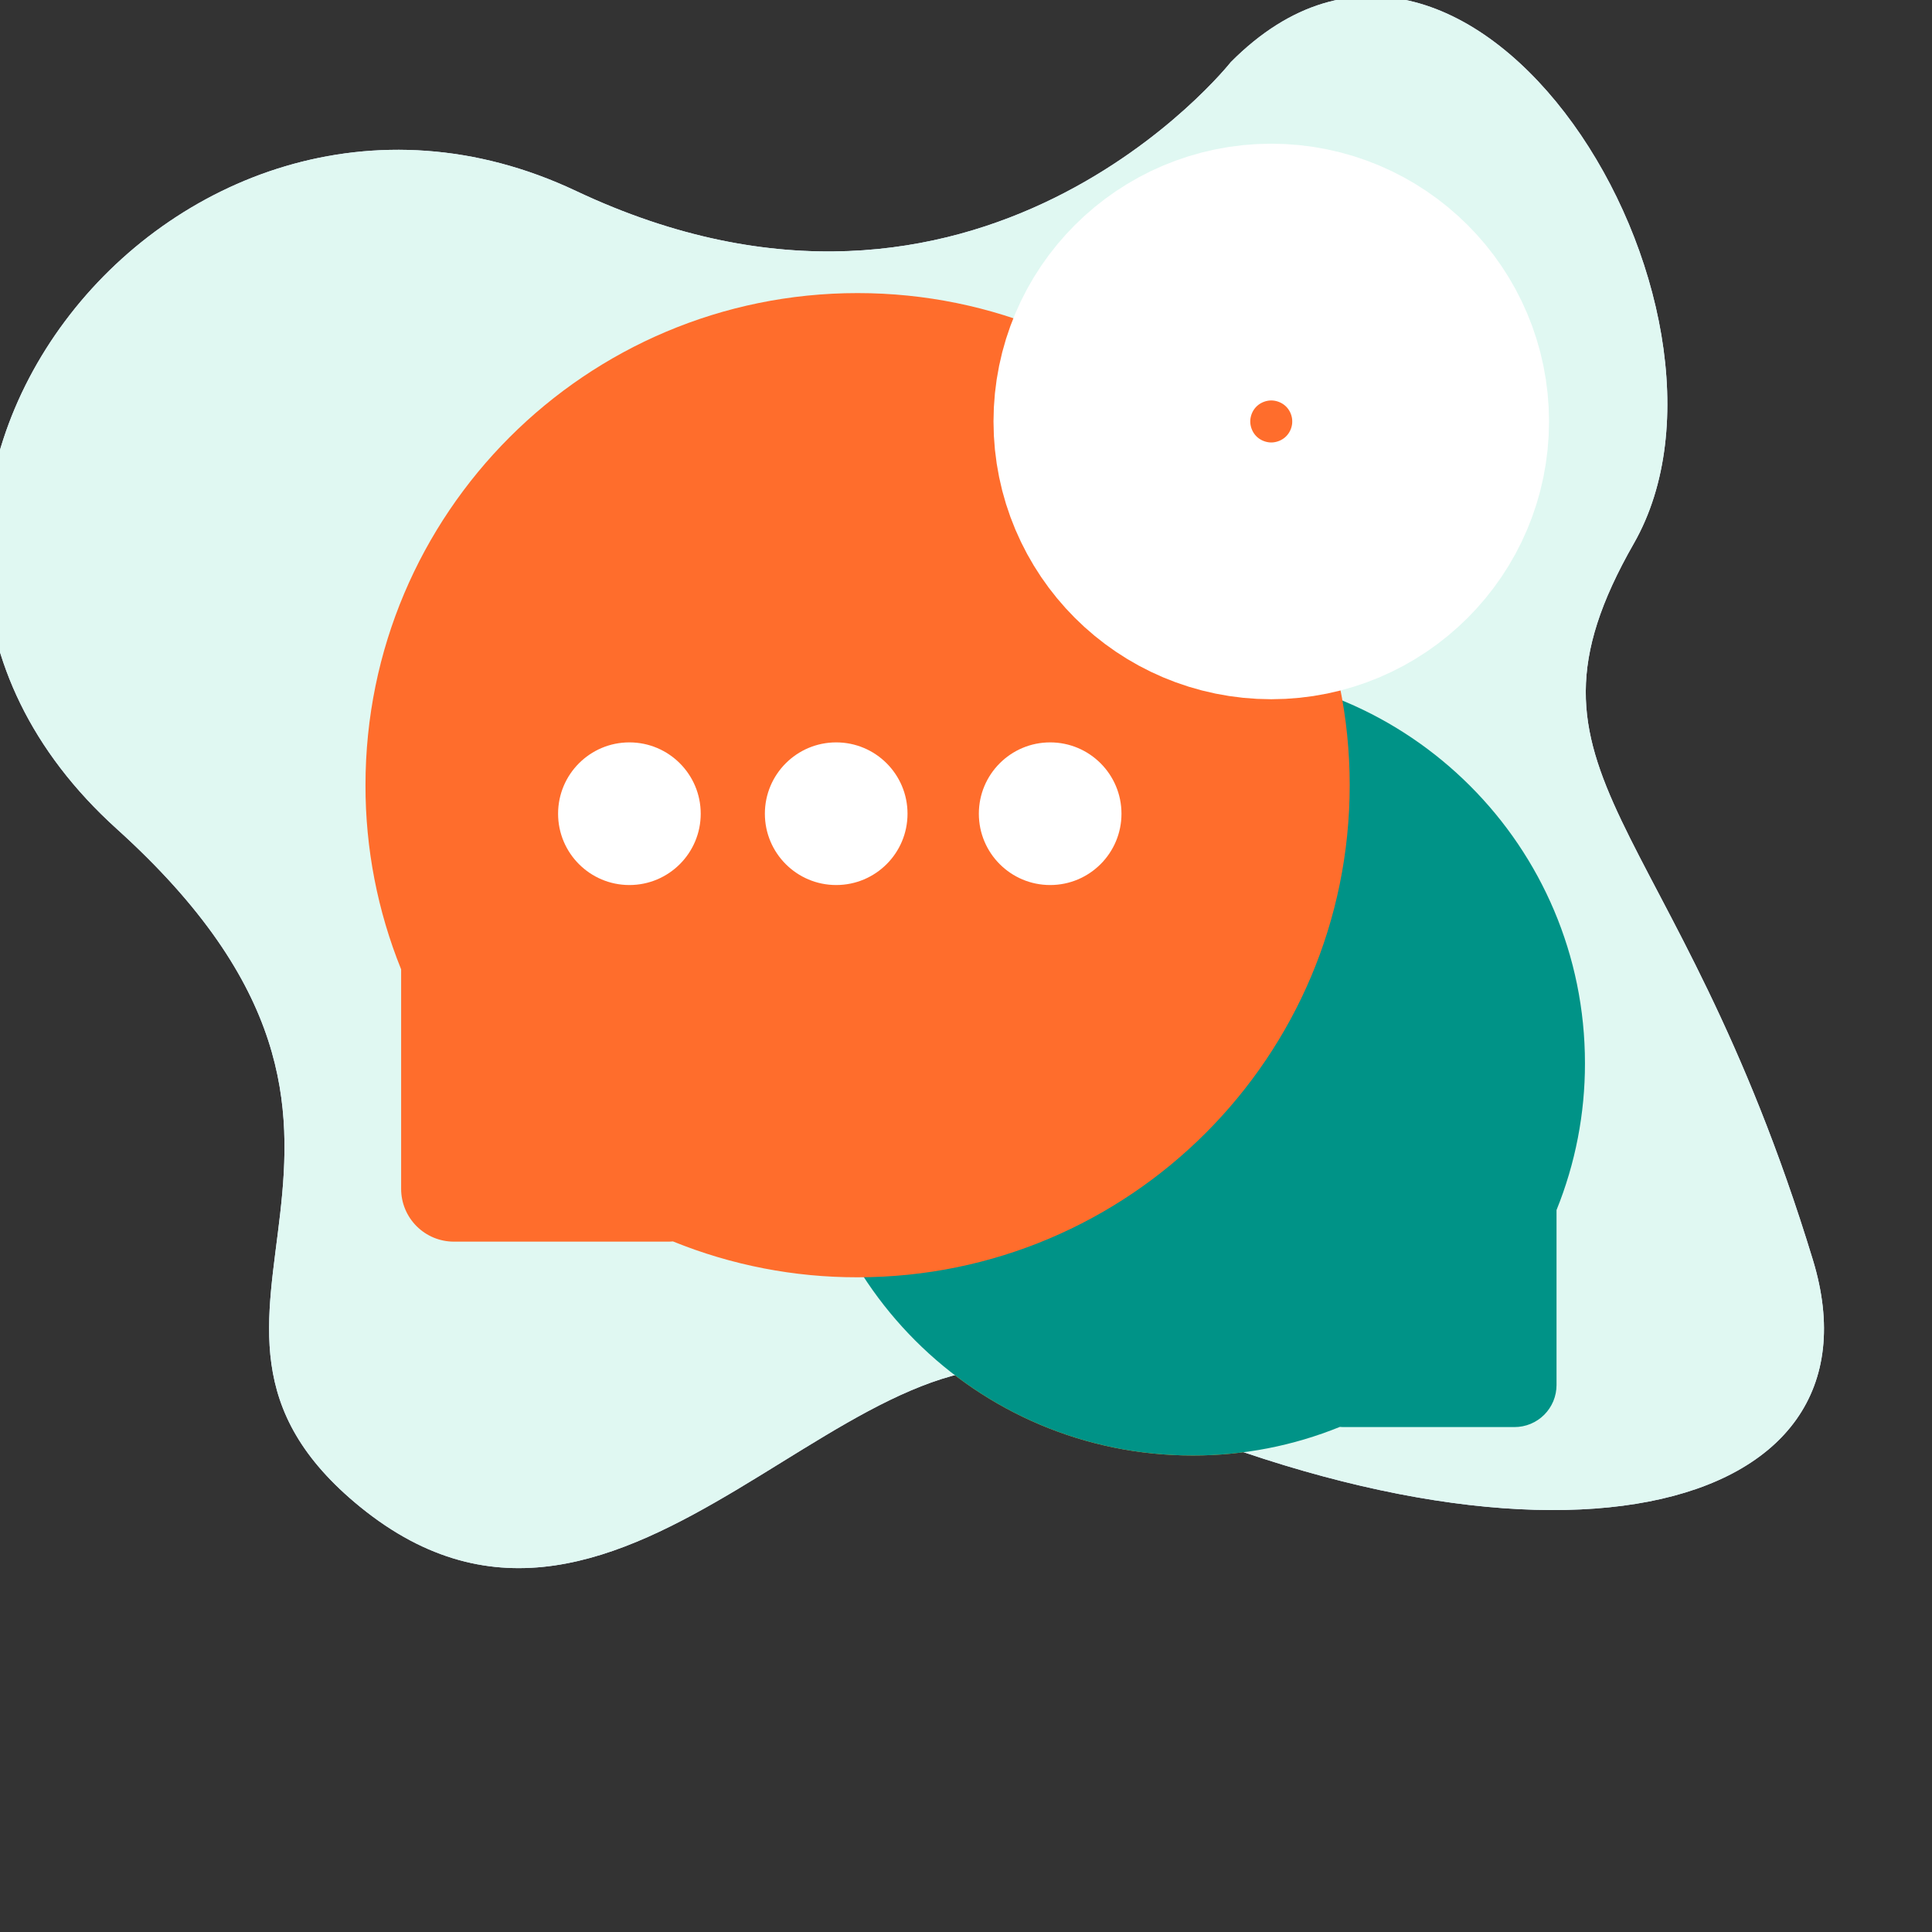 <svg width="97" height="97" viewBox="0 0 97 97" fill="none" xmlns="http://www.w3.org/2000/svg">
<rect x="0" y="0" width="97" height="97" fill="#333333" stroke="none"/>
<g clip-path="url(#clip0_407_219058)">
<path d="M61.794 3.12C61.794 3.12 49.148 19.139 28.913 9.584C8.678 0.029 -11.556 25.884 5.868 41.622C23.292 57.36 6.241 66.008 18.078 75.653C31.532 86.615 43.245 64.386 53.925 69.444C77.495 80.609 94.956 76.189 91.022 63.262C84.115 40.569 75.284 39.092 82.028 27.289C88.773 15.485 73.888 -9.057 61.794 3.12Z" fill="#DEE9FF"/>
<path d="M40.188 53.382C40.188 64.259 49.004 73.076 59.882 73.076C62.415 73.08 64.924 72.593 67.272 71.64C67.32 71.646 67.368 71.649 67.417 71.649H76.037C76.314 71.649 76.589 71.595 76.845 71.489C77.102 71.382 77.335 71.227 77.531 71.031C77.727 70.835 77.882 70.602 77.989 70.345C78.095 70.089 78.149 69.814 78.149 69.537V60.752C79.096 58.41 79.58 55.907 79.576 53.382C79.576 42.504 70.759 33.688 59.882 33.688C49.004 33.688 40.188 42.504 40.188 53.382Z" fill="url(#paint0_linear_407_219058)"/>
<path d="M67.764 39.422C67.764 53.068 56.703 64.129 43.057 64.129C39.88 64.135 36.731 63.523 33.786 62.328C33.726 62.335 33.665 62.339 33.604 62.339H22.79C22.442 62.339 22.097 62.271 21.776 62.138C21.454 62.005 21.162 61.809 20.916 61.563C20.67 61.317 20.474 61.025 20.341 60.703C20.208 60.382 20.14 60.037 20.14 59.689V48.668C18.953 45.73 18.345 42.591 18.35 39.422C18.35 25.776 29.411 14.715 43.057 14.715C56.703 14.715 67.764 25.776 67.764 39.422Z" fill="url(#paint1_linear_407_219058)"/>
<path d="M31.6 44.435C33.578 44.435 35.181 42.832 35.181 40.854C35.181 38.877 33.578 37.273 31.6 37.273C29.623 37.273 28.02 38.877 28.02 40.854C28.02 42.832 29.623 44.435 31.6 44.435Z" fill="white"/>
<path d="M41.983 44.435C43.961 44.435 45.564 42.832 45.564 40.854C45.564 38.877 43.961 37.273 41.983 37.273C40.005 37.273 38.402 38.877 38.402 40.854C38.402 42.832 40.005 44.435 41.983 44.435Z" fill="white"/>
<path d="M52.725 44.435C54.703 44.435 56.306 42.832 56.306 40.854C56.306 38.877 54.703 37.273 52.725 37.273C50.748 37.273 49.145 38.877 49.145 40.854C49.145 42.832 50.748 44.435 52.725 44.435Z" fill="white"/>
<path d="M63.826 27.606C67.386 27.606 70.272 24.72 70.272 21.16C70.272 17.601 67.386 14.715 63.826 14.715C60.267 14.715 57.381 17.601 57.381 21.16C57.381 24.72 60.267 27.606 63.826 27.606Z" fill="url(#paint2_linear_407_219058)" stroke="white" stroke-width="15" stroke-miterlimit="10"/>
<path d="M65.873 19.249C65.788 18.921 65.635 18.614 65.425 18.349C65.24 18.125 65 17.953 64.728 17.851C64.141 17.649 63.504 17.649 62.917 17.851C62.646 17.953 62.406 18.125 62.223 18.349C62.011 18.613 61.858 18.92 61.775 19.249C61.662 19.691 61.609 20.147 61.618 20.604V21.69C61.609 22.148 61.663 22.605 61.778 23.048C61.861 23.379 62.015 23.689 62.228 23.956C62.413 24.182 62.653 24.356 62.925 24.462C63.509 24.671 64.147 24.671 64.731 24.462C65.001 24.356 65.24 24.181 65.423 23.956C65.632 23.687 65.784 23.378 65.867 23.048C65.98 22.604 66.033 22.148 66.024 21.69H66.03V20.604C66.038 20.147 65.986 19.691 65.873 19.249ZM64.901 21.852C64.904 22.142 64.881 22.432 64.832 22.718C64.798 22.921 64.729 23.116 64.627 23.295C64.548 23.433 64.432 23.546 64.291 23.62C64.147 23.69 63.988 23.724 63.828 23.721C63.668 23.724 63.509 23.689 63.365 23.62C63.222 23.546 63.103 23.433 63.021 23.295C62.917 23.117 62.845 22.921 62.808 22.718C62.754 22.433 62.729 22.143 62.734 21.852V20.431C62.729 20.142 62.753 19.853 62.806 19.568C62.841 19.369 62.912 19.177 63.016 19.004C63.098 18.871 63.217 18.764 63.357 18.695C63.502 18.632 63.659 18.599 63.817 18.599C63.976 18.599 64.132 18.632 64.278 18.695C64.419 18.762 64.538 18.87 64.619 19.004C64.723 19.177 64.794 19.369 64.829 19.568C64.882 19.853 64.906 20.142 64.901 20.431V21.852L64.901 21.852Z" fill="white"/>
<g clip-path="url(#clip1_407_219058)">
<path d="M61.794 3.12C61.794 3.12 49.148 19.139 28.913 9.584C8.678 0.029 -11.556 25.884 5.868 41.622C23.292 57.36 6.241 66.008 18.078 75.653C31.532 86.615 43.245 64.386 53.925 69.444C77.495 80.609 94.956 76.189 91.022 63.262C84.115 40.569 75.284 39.092 82.028 27.289C88.773 15.485 73.888 -9.057 61.794 3.12Z" fill="#E0F8F2"/>
<path d="M40.188 53.382C40.188 64.259 49.004 73.076 59.882 73.076C62.415 73.08 64.924 72.593 67.272 71.64C67.32 71.646 67.368 71.649 67.417 71.649H76.037C76.314 71.649 76.589 71.595 76.845 71.489C77.102 71.382 77.335 71.227 77.531 71.031C77.727 70.835 77.882 70.602 77.989 70.345C78.095 70.089 78.149 69.814 78.149 69.537V60.752C79.096 58.41 79.58 55.907 79.576 53.382C79.576 42.504 70.759 33.688 59.882 33.688C49.004 33.688 40.188 42.504 40.188 53.382Z" fill="#009387"/>
<path d="M67.764 39.422C67.764 53.068 56.703 64.129 43.057 64.129C39.88 64.135 36.731 63.523 33.786 62.328C33.726 62.335 33.665 62.339 33.604 62.339H22.79C22.442 62.339 22.097 62.271 21.776 62.138C21.454 62.005 21.162 61.809 20.916 61.563C20.67 61.317 20.474 61.025 20.341 60.703C20.208 60.382 20.14 60.037 20.14 59.689V48.668C18.953 45.73 18.345 42.591 18.35 39.422C18.35 25.776 29.411 14.715 43.057 14.715C56.703 14.715 67.764 25.776 67.764 39.422Z" fill="#FF6D2C"/>
<path d="M31.6 44.435C33.578 44.435 35.181 42.832 35.181 40.854C35.181 38.877 33.578 37.273 31.6 37.273C29.623 37.273 28.02 38.877 28.02 40.854C28.02 42.832 29.623 44.435 31.6 44.435Z" fill="white"/>
<path d="M41.983 44.435C43.961 44.435 45.564 42.832 45.564 40.854C45.564 38.877 43.961 37.273 41.983 37.273C40.005 37.273 38.402 38.877 38.402 40.854C38.402 42.832 40.005 44.435 41.983 44.435Z" fill="white"/>
<path d="M52.725 44.435C54.703 44.435 56.306 42.832 56.306 40.854C56.306 38.877 54.703 37.273 52.725 37.273C50.748 37.273 49.145 38.877 49.145 40.854C49.145 42.832 50.748 44.435 52.725 44.435Z" fill="white"/>
<path d="M63.826 27.606C67.386 27.606 70.272 24.72 70.272 21.16C70.272 17.601 67.386 14.715 63.826 14.715C60.267 14.715 57.381 17.601 57.381 21.16C57.381 24.72 60.267 27.606 63.826 27.606Z" fill="#FF6D2C" stroke="white" stroke-width="15" stroke-miterlimit="10"/>
<path d="M65.873 19.249C65.788 18.921 65.635 18.614 65.425 18.349C65.24 18.125 65 17.953 64.728 17.851C64.141 17.649 63.504 17.649 62.917 17.851C62.646 17.953 62.406 18.125 62.223 18.349C62.011 18.613 61.858 18.92 61.775 19.249C61.662 19.691 61.609 20.147 61.618 20.604V21.69C61.609 22.148 61.663 22.605 61.778 23.048C61.861 23.379 62.015 23.689 62.228 23.956C62.413 24.182 62.653 24.356 62.925 24.462C63.509 24.671 64.147 24.671 64.731 24.462C65.001 24.356 65.24 24.181 65.423 23.956C65.632 23.687 65.784 23.378 65.867 23.048C65.98 22.604 66.033 22.148 66.024 21.69H66.03V20.604C66.038 20.147 65.986 19.691 65.873 19.249ZM64.901 21.852C64.904 22.142 64.881 22.432 64.832 22.718C64.798 22.921 64.729 23.116 64.627 23.295C64.548 23.433 64.432 23.546 64.291 23.62C64.147 23.69 63.988 23.724 63.828 23.721C63.668 23.724 63.509 23.689 63.365 23.62C63.222 23.546 63.103 23.433 63.021 23.295C62.917 23.117 62.845 22.921 62.808 22.718C62.754 22.433 62.729 22.143 62.734 21.852V20.431C62.729 20.142 62.753 19.853 62.806 19.568C62.841 19.369 62.912 19.177 63.016 19.004C63.098 18.871 63.217 18.764 63.357 18.695C63.502 18.632 63.659 18.599 63.817 18.599C63.976 18.599 64.132 18.632 64.278 18.695C64.419 18.762 64.538 18.87 64.619 19.004C64.723 19.177 64.794 19.369 64.829 19.568C64.882 19.853 64.906 20.142 64.901 20.431V21.852L64.901 21.852Z" fill="white"/>
</g>
</g>
<defs>
<linearGradient id="paint0_linear_407_219058" x1="59.882" y1="33.688" x2="59.882" y2="73.076" gradientUnits="userSpaceOnUse">
<stop stop-color="#F7C95F"/>
<stop offset="1" stop-color="#FDB235"/>
</linearGradient>
<linearGradient id="paint1_linear_407_219058" x1="43.057" y1="14.715" x2="43.057" y2="64.129" gradientUnits="userSpaceOnUse">
<stop stop-color="#2925CC"/>
<stop offset="1" stop-color="#4B48E5"/>
</linearGradient>
<linearGradient id="paint2_linear_407_219058" x1="63.826" y1="14.715" x2="63.826" y2="27.606" gradientUnits="userSpaceOnUse">
<stop stop-color="#2925CC"/>
<stop offset="1" stop-color="#4B48E5"/>
</linearGradient>
<clipPath id="clip0_407_219058">
<rect width="97" height="97" fill="white"/>
</clipPath>
<clipPath id="clip1_407_219058">
<rect width="97" height="97" fill="white"/>
</clipPath>
</defs>
</svg>
